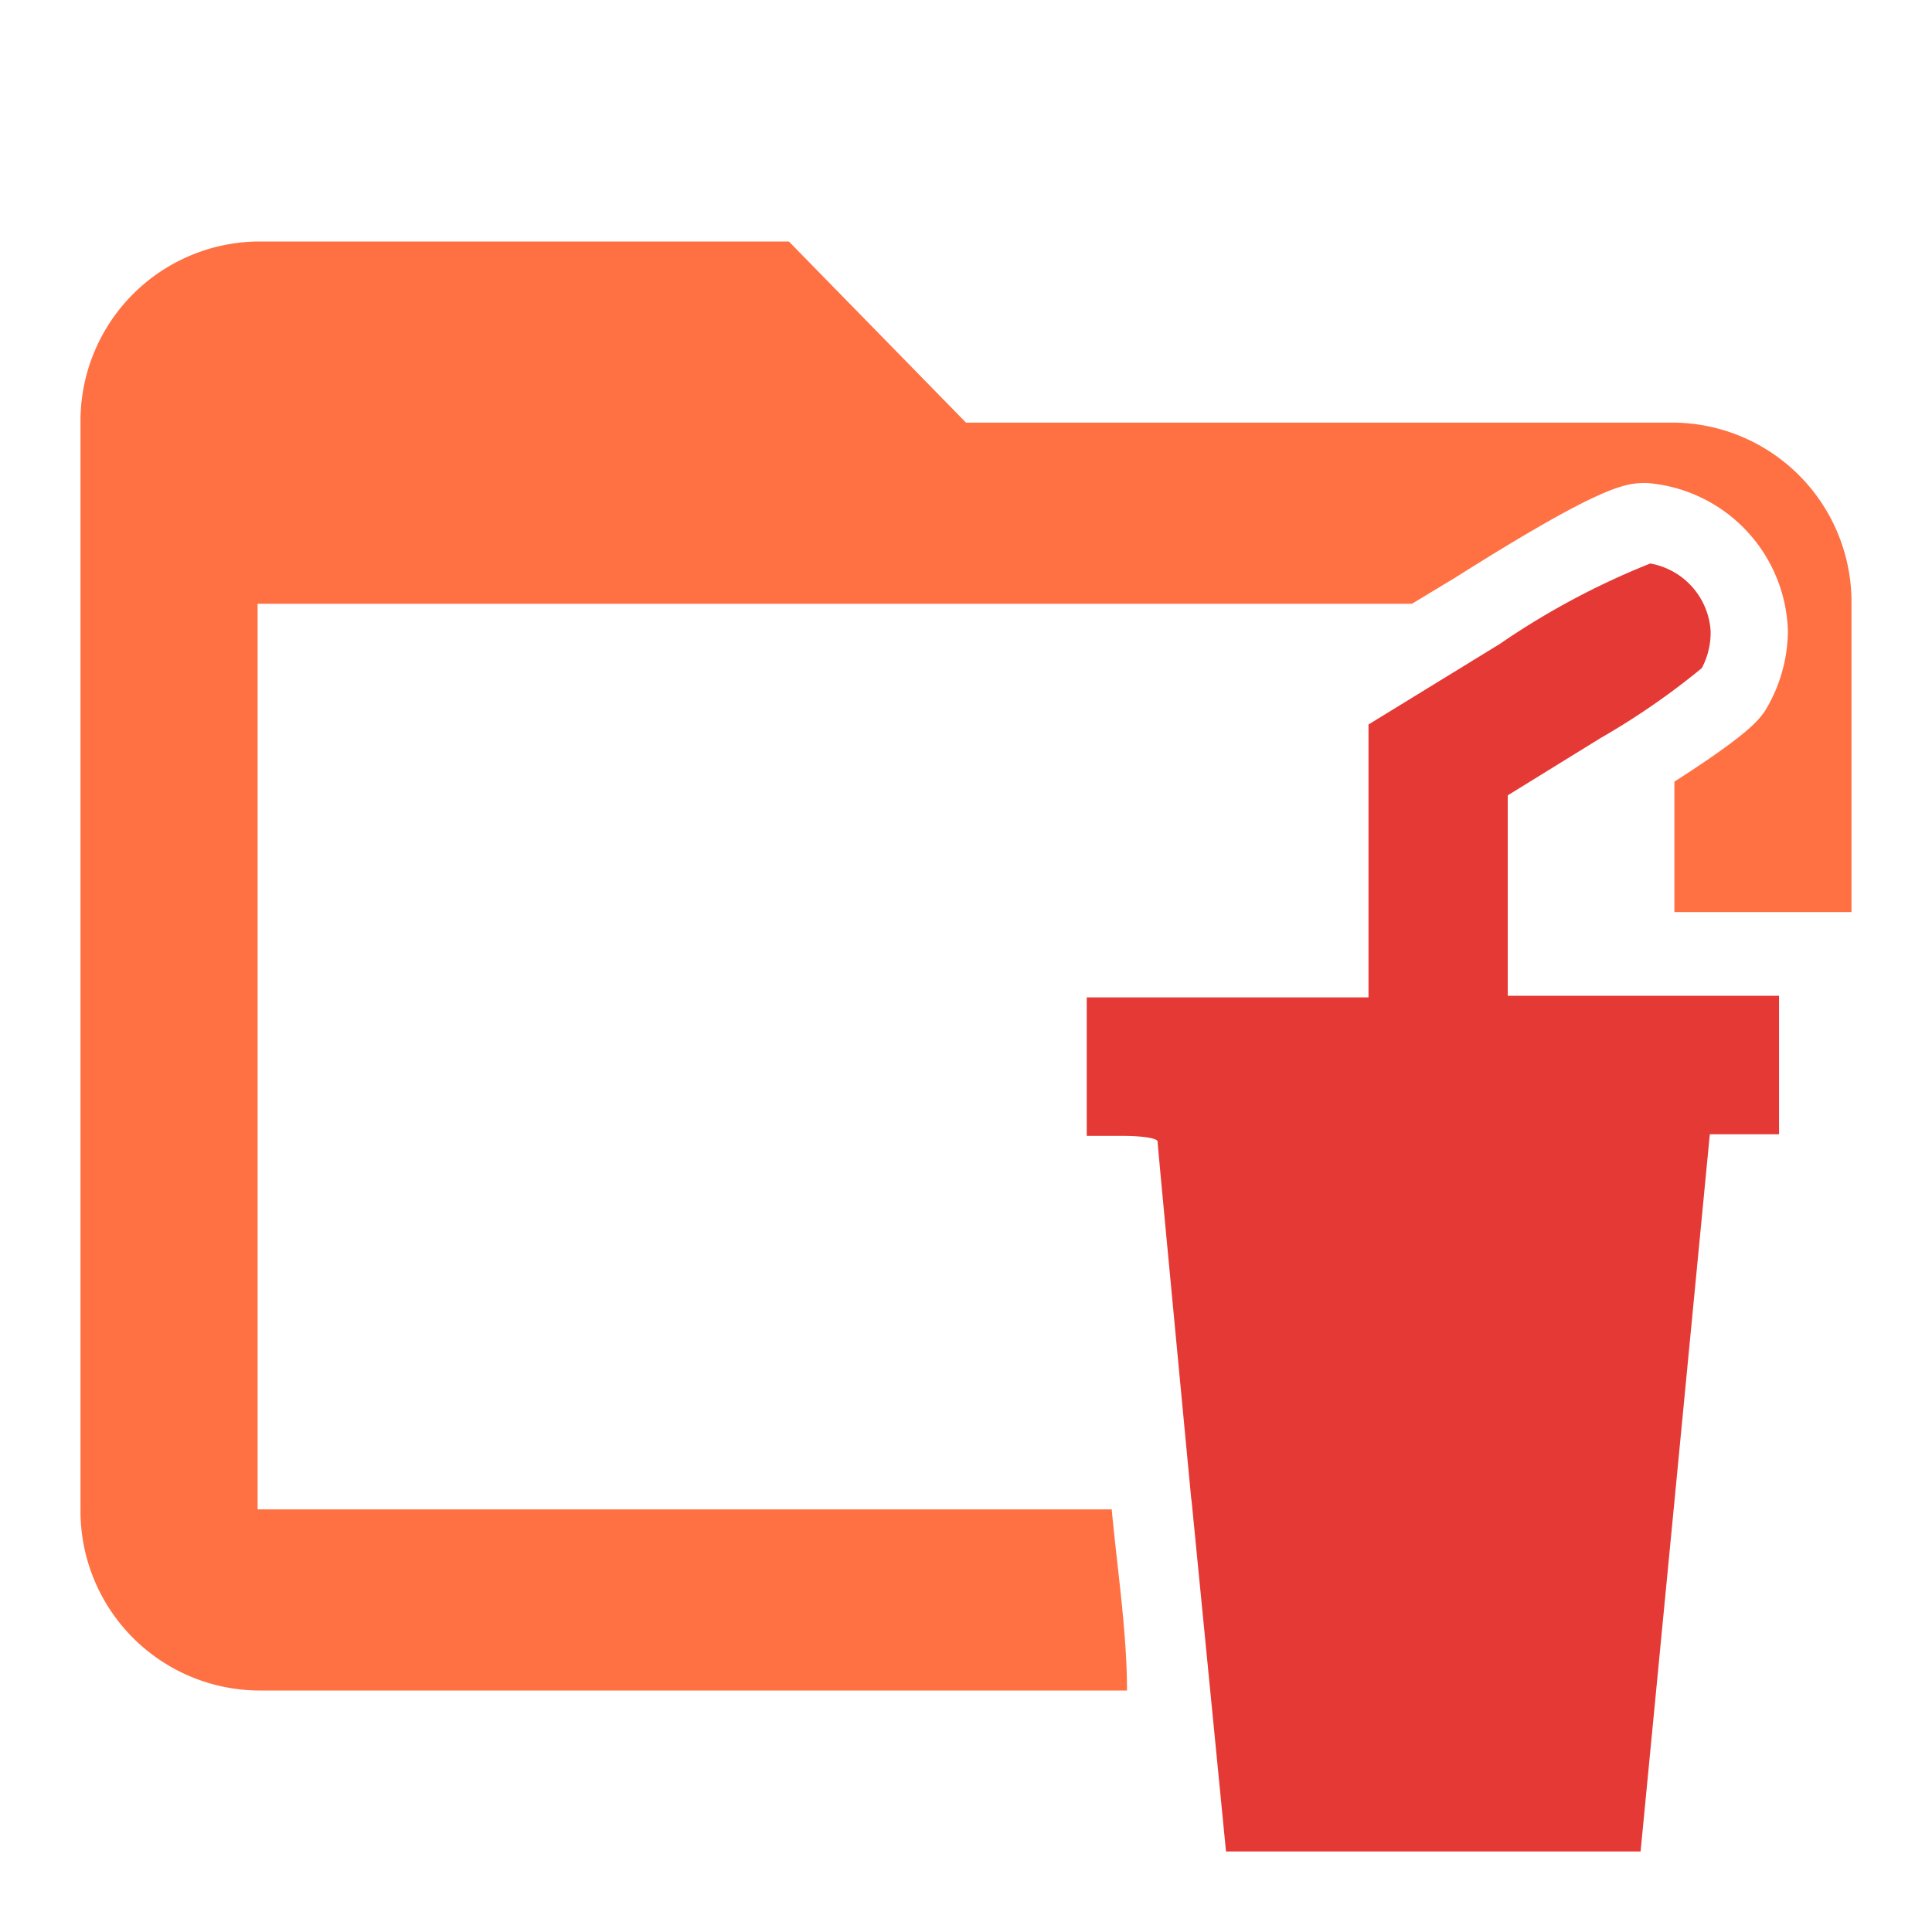 <svg data-name="Layer 1" xmlns="http://www.w3.org/2000/svg" viewBox="0 0 24 24"><path d="M13.81 18.75H3.2V7.5h14.34l.53-.32C19.94 6 20.2 6 20.46 6a1.9 1.9 0 0 1 1.75 1.84 1.93 1.93 0 0 1-.29 1c-.08.11-.2.28-1.12.87v1.62H23V7.5a2.23 2.23 0 0 0-2.2-2.25H12L9.8 3H3.2A2.23 2.23 0 0 0 1 5.25v13.5A2.23 2.23 0 0 0 3.2 21H14c0-.72-.12-1.5-.19-2.25z" fill="#FF7042"/><path d="M14.8 18.64c-.23-2.42-.42-4.42-.42-4.46s-.19-.07-.44-.07h-.44v-1.72H17V9l1.63-1a9.54 9.54 0 0 1 1.87-1 .91.91 0 0 1 .75.84.94.94 0 0 1-.11.46 9.17 9.17 0 0 1-1.26.87l-1.15.71v2.49h3.37v1.72h-.86l-.43 4.46-.43 4.45h-5.15l-.43-4.38z" fill="#e53935"/></svg>